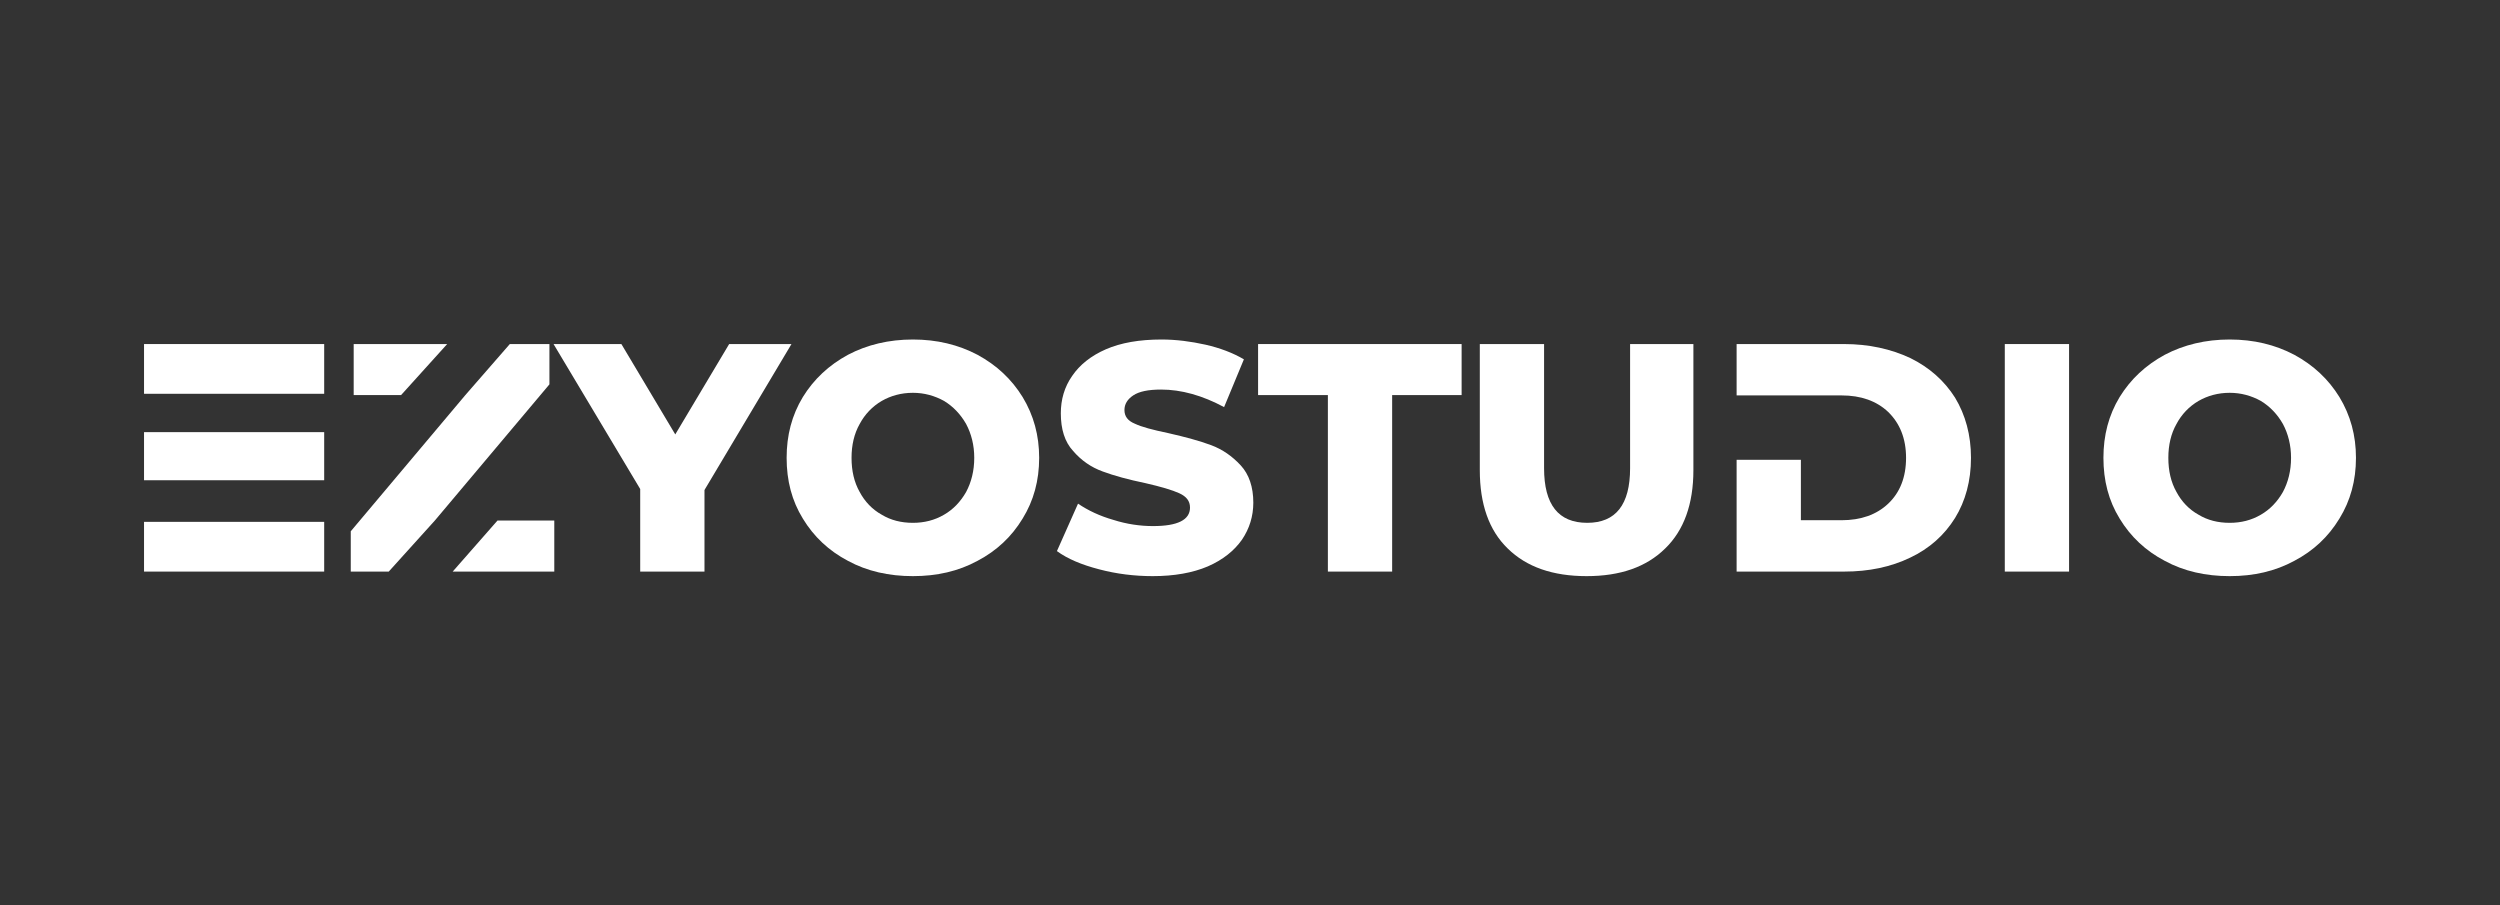 <svg width="243" height="88" viewBox="0 0 243 88" fill="none" xmlns="http://www.w3.org/2000/svg">
<rect x="0" y="0" width="243" height="88" fill="#333333" stroke="none"/>
<path d="M210.416 54.515C212.278 55.526 214.392 56 216.726 56C219.061 56 221.144 55.526 223.005 54.515C224.867 53.536 226.318 52.177 227.391 50.408C228.464 48.67 229 46.712 229 44.5C229 42.32 228.464 40.361 227.391 38.592C226.318 36.854 224.867 35.496 223.005 34.485C221.144 33.505 219.061 33 216.726 33C214.392 33 212.278 33.505 210.416 34.485C208.555 35.496 207.103 36.854 206.03 38.592C204.958 40.361 204.453 42.32 204.453 44.5C204.453 46.712 204.958 48.67 206.03 50.408C207.103 52.177 208.555 53.536 210.416 54.515V54.515ZM219.755 50.029C218.84 50.566 217.831 50.819 216.726 50.819C215.591 50.819 214.581 50.566 213.697 50.029C212.782 49.523 212.057 48.765 211.552 47.817C211.016 46.87 210.763 45.764 210.763 44.5C210.763 43.268 211.016 42.162 211.552 41.214C212.057 40.267 212.782 39.508 213.697 38.971C214.581 38.466 215.591 38.181 216.726 38.181C217.831 38.181 218.84 38.466 219.755 38.971C220.639 39.508 221.364 40.267 221.901 41.214C222.406 42.162 222.69 43.268 222.69 44.5C222.69 45.764 222.406 46.87 221.901 47.817C221.364 48.765 220.639 49.523 219.755 50.029V50.029Z" fill="white"/>
<path d="M194.866 33.442V55.558H201.113V33.442H194.866Z" fill="white"/>
<path d="M190.033 38.655C188.992 37.012 187.541 35.717 185.679 34.801C183.786 33.916 181.641 33.442 179.243 33.442H168.799V38.434H178.99C180.884 38.434 182.398 38.971 183.534 40.045C184.67 41.151 185.269 42.636 185.269 44.5C185.269 46.396 184.67 47.88 183.534 48.955C182.398 50.029 180.884 50.566 178.99 50.566H175.047V44.69H168.799V55.558H179.243C181.641 55.558 183.786 55.115 185.679 54.199C187.541 53.315 188.992 52.019 190.033 50.345C191.043 48.702 191.58 46.743 191.58 44.5C191.58 42.288 191.043 40.33 190.033 38.655Z" fill="white"/>
<path d="M146.551 53.315C148.381 55.115 150.936 56 154.218 56C157.499 56 160.023 55.115 161.853 53.315C163.683 51.545 164.598 48.986 164.598 45.7V33.442H158.445V45.511C158.445 49.049 157.057 50.819 154.281 50.819C151.473 50.819 150.084 49.049 150.084 45.511V33.442H143.837V45.7C143.837 48.986 144.721 51.545 146.551 53.315V53.315Z" fill="white"/>
<path d="M129.07 38.402V55.558H135.317V38.402H142.069V33.442H122.286V38.402H129.07Z" fill="white"/>
<path d="M106.835 55.337C108.507 55.779 110.242 56 112.041 56C114.123 56 115.921 55.684 117.404 55.052C118.856 54.42 119.96 53.536 120.717 52.462C121.443 51.387 121.822 50.187 121.822 48.86C121.822 47.343 121.411 46.111 120.591 45.227C119.771 44.342 118.824 43.679 117.72 43.268C116.616 42.857 115.227 42.478 113.555 42.099C112.041 41.783 110.968 41.499 110.305 41.183C109.611 40.898 109.296 40.456 109.296 39.856C109.296 39.287 109.58 38.813 110.148 38.434C110.715 38.055 111.599 37.865 112.861 37.865C114.817 37.865 116.868 38.434 118.982 39.571L120.907 34.927C119.834 34.295 118.572 33.821 117.183 33.505C115.764 33.19 114.344 33 112.892 33C110.747 33 108.949 33.316 107.497 33.948C106.046 34.58 104.942 35.464 104.216 36.538C103.459 37.613 103.112 38.845 103.112 40.172C103.112 41.72 103.49 42.952 104.31 43.837C105.099 44.753 106.046 45.416 107.182 45.827C108.286 46.238 109.674 46.617 111.346 46.964C112.861 47.312 113.934 47.628 114.628 47.944C115.322 48.26 115.669 48.702 115.669 49.334C115.669 50.534 114.47 51.135 112.072 51.135C110.81 51.135 109.516 50.945 108.223 50.534C106.898 50.155 105.762 49.618 104.784 48.955L102.733 53.567C103.774 54.326 105.131 54.894 106.835 55.337V55.337Z" fill="white"/>
<path d="M82.423 54.515C84.285 55.526 86.399 56 88.734 56C91.068 56 93.151 55.526 95.012 54.515C96.874 53.536 98.325 52.177 99.398 50.408C100.471 48.67 101.007 46.712 101.007 44.5C101.007 42.32 100.471 40.361 99.398 38.592C98.325 36.854 96.874 35.496 95.012 34.485C93.151 33.505 91.068 33 88.734 33C86.399 33 84.285 33.505 82.423 34.485C80.562 35.496 79.11 36.854 78.037 38.592C76.965 40.361 76.46 42.32 76.46 44.5C76.46 46.712 76.965 48.67 78.037 50.408C79.11 52.177 80.562 53.536 82.423 54.515V54.515ZM91.762 50.029C90.847 50.566 89.838 50.819 88.734 50.819C87.598 50.819 86.588 50.566 85.704 50.029C84.79 49.523 84.064 48.765 83.559 47.817C83.023 46.87 82.77 45.764 82.77 44.5C82.77 43.268 83.023 42.162 83.559 41.214C84.064 40.267 84.79 39.508 85.704 38.971C86.588 38.466 87.598 38.181 88.734 38.181C89.838 38.181 90.847 38.466 91.762 38.971C92.646 39.508 93.371 40.267 93.908 41.214C94.413 42.162 94.697 43.268 94.697 44.5C94.697 45.764 94.413 46.87 93.908 47.817C93.371 48.765 92.646 49.523 91.762 50.029V50.029Z" fill="white"/>
<path d="M68.476 47.628L76.931 33.442H70.874L65.636 42.225L60.398 33.442H53.804L62.228 47.533V55.558H68.476V47.628Z" fill="white"/>
<path d="M53.404 33.442H49.554L45.232 38.402L34.094 51.64V55.558H37.786L42.266 50.597L53.404 37.36V33.442ZM43.465 33.442H34.378V38.402H38.985L43.465 33.442ZM48.355 50.597L44.001 55.558H53.877V50.597H48.355Z" fill="white"/>
<path d="M31.511 33.442H14V38.276H31.511V33.442ZM31.511 42.004H14V46.68H31.511V42.004ZM14 50.724V55.558H31.511V50.724H14Z" fill="white"/>
</svg>

